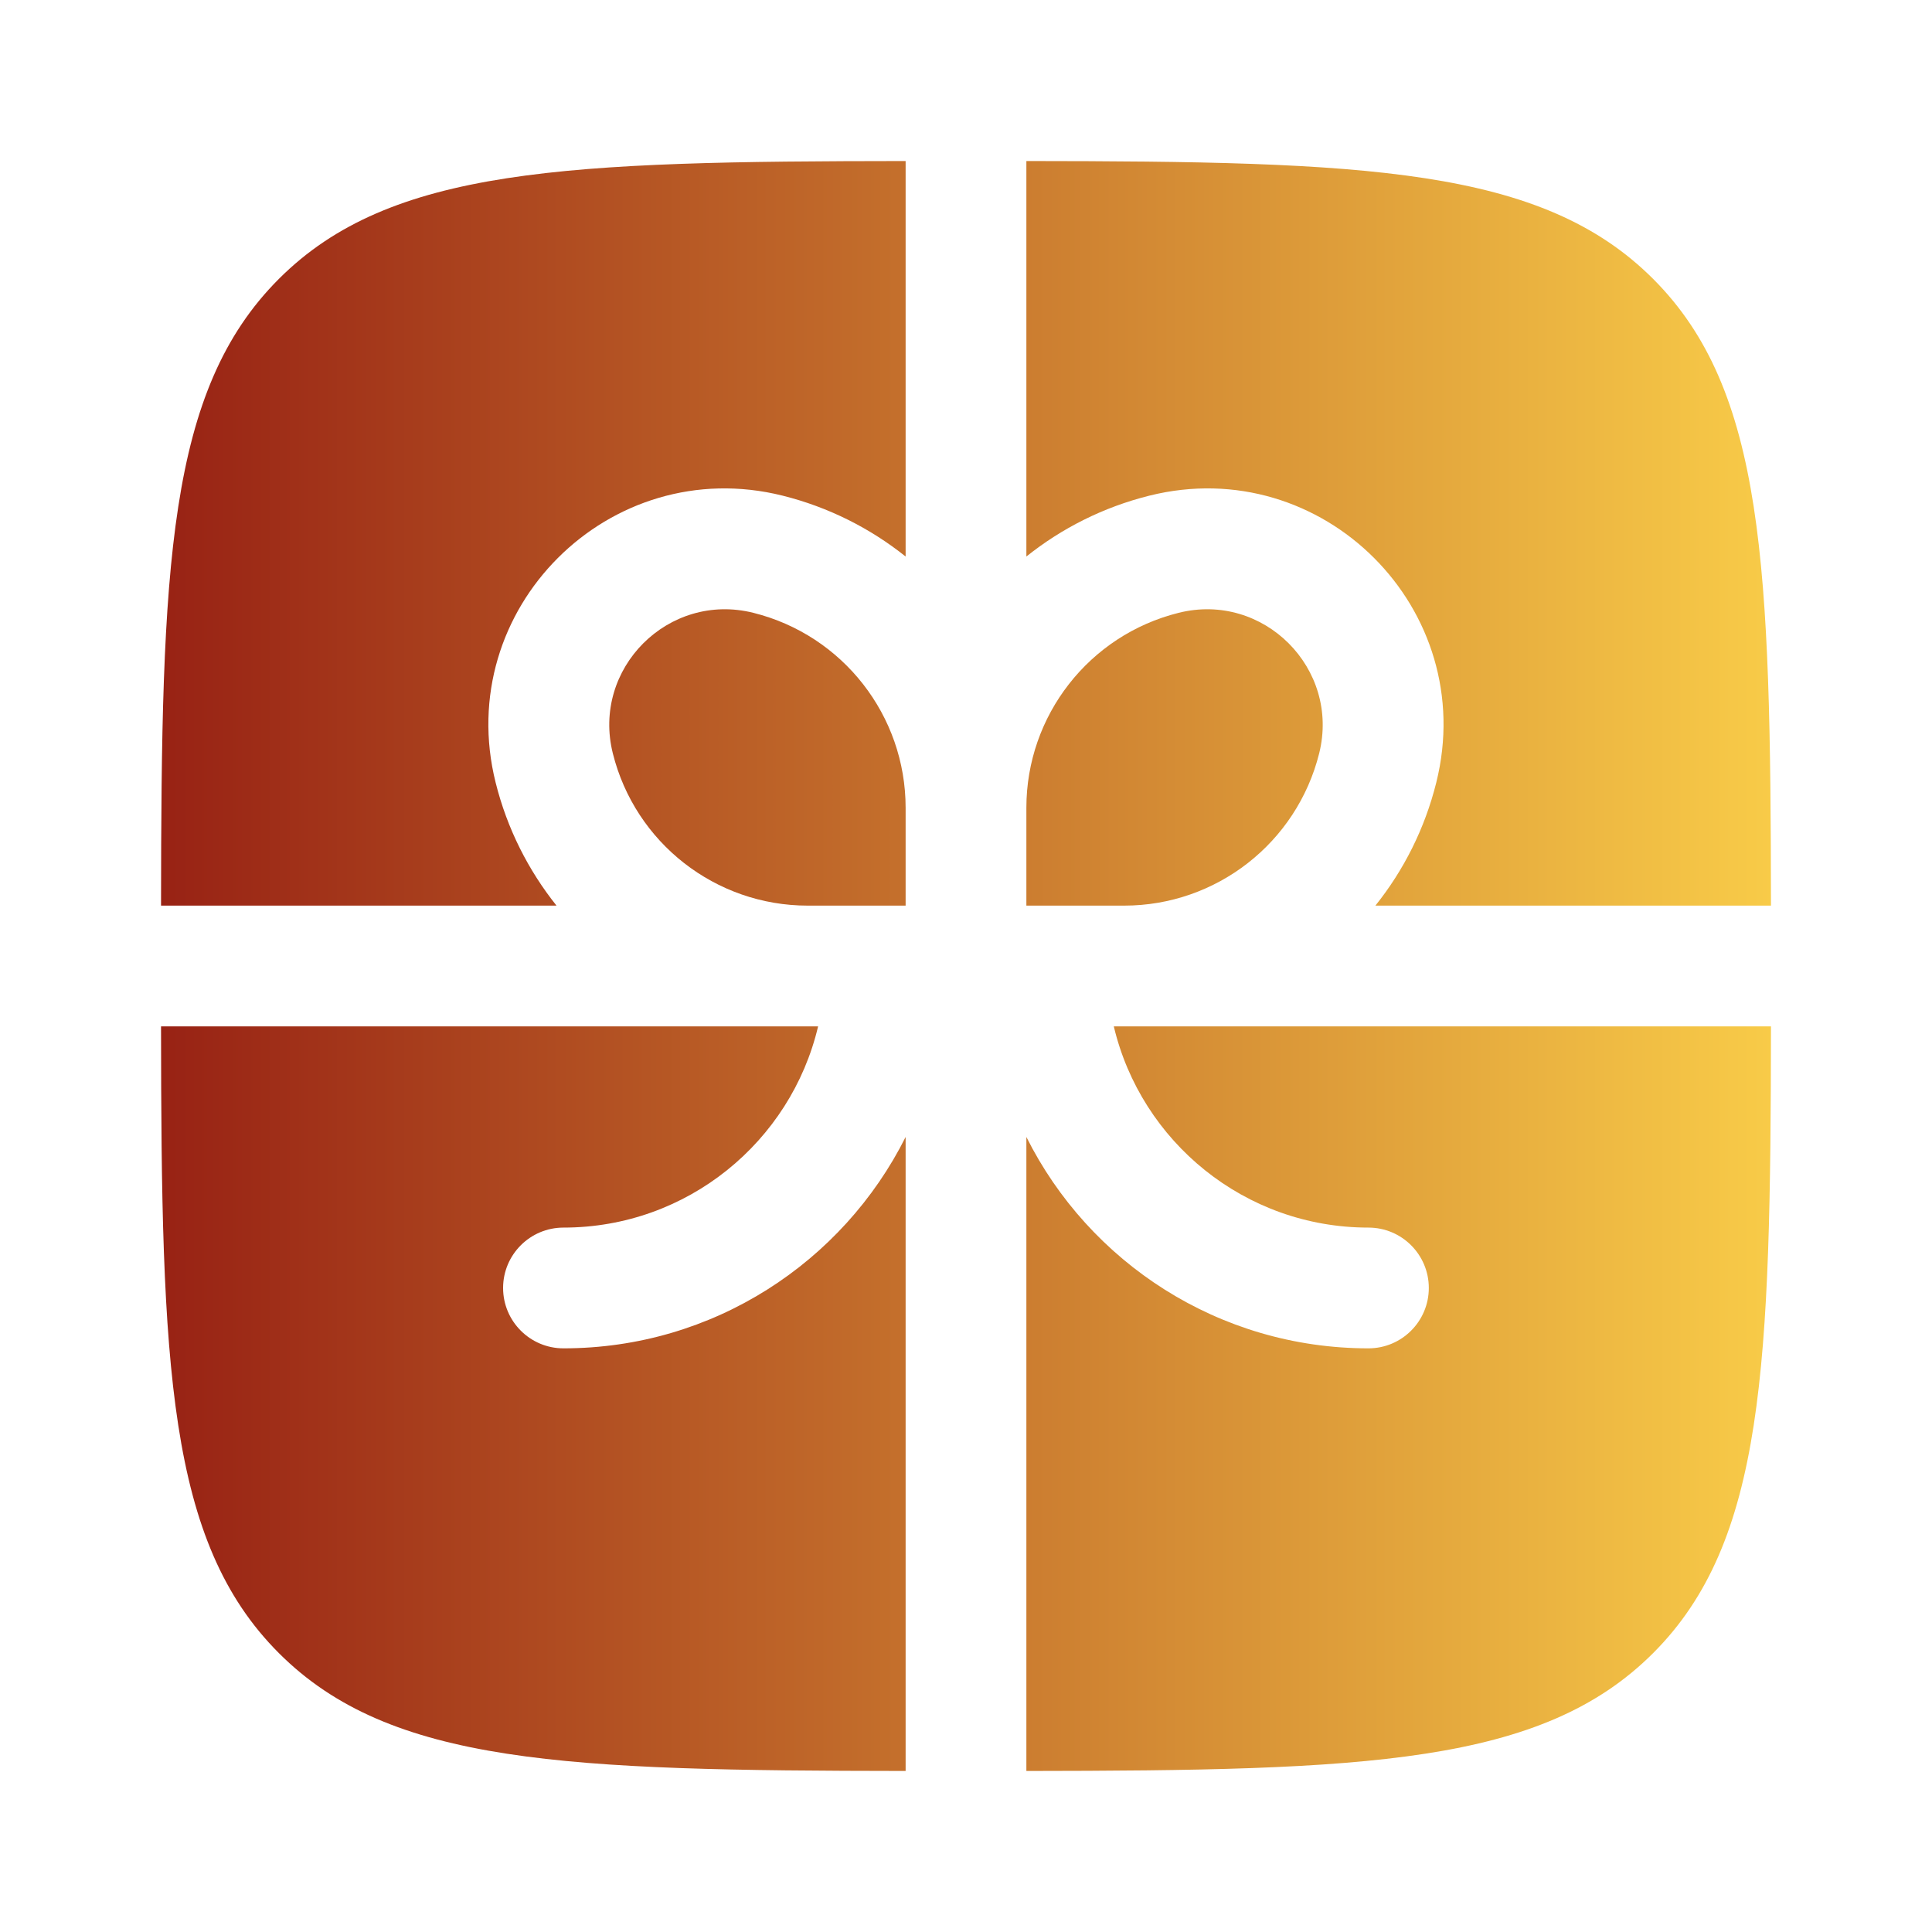 <svg width="20" height="20" viewBox="0 0 20 20" fill="none" xmlns="http://www.w3.org/2000/svg">
<path d="M9.375 1.667C5.859 1.67 4.041 1.733 2.887 2.887C1.733 4.041 1.67 5.859 1.667 9.375H5.761C5.469 9.009 5.25 8.579 5.131 8.102C4.682 6.308 6.308 4.683 8.102 5.131C8.578 5.25 9.009 5.469 9.375 5.761V1.667Z" fill="url(#paint0_linear_82_1030)"/>
<path d="M1.667 10.625C1.67 14.14 1.733 15.959 2.887 17.113C4.041 18.267 5.859 18.329 9.375 18.333V11.77C8.725 13.067 7.383 13.958 5.833 13.958C5.488 13.958 5.208 13.678 5.208 13.333C5.208 12.988 5.488 12.708 5.833 12.708C7.114 12.708 8.187 11.819 8.469 10.625H1.667Z" fill="url(#paint1_linear_82_1030)"/>
<path d="M10.625 18.333C14.14 18.329 15.959 18.267 17.113 17.113C18.267 15.959 18.329 14.14 18.333 10.625H11.53C11.813 11.819 12.886 12.708 14.166 12.708C14.511 12.708 14.791 12.988 14.791 13.333C14.791 13.678 14.511 13.958 14.166 13.958C12.616 13.958 11.274 13.067 10.625 11.77V18.333Z" fill="url(#paint2_linear_82_1030)"/>
<path d="M18.333 9.375C18.329 5.859 18.267 4.041 17.113 2.887C15.959 1.733 14.14 1.67 10.625 1.667V5.761C10.99 5.469 11.421 5.25 11.898 5.131C13.692 4.683 15.317 6.308 14.868 8.102C14.749 8.579 14.531 9.009 14.238 9.375H18.333Z" fill="url(#paint3_linear_82_1030)"/>
<path d="M7.799 6.344C8.725 6.575 9.375 7.408 9.375 8.362V9.375H8.362C7.407 9.375 6.575 8.725 6.344 7.799C6.124 6.92 6.92 6.124 7.799 6.344Z" fill="url(#paint4_linear_82_1030)"/>
<path d="M10.625 8.362V9.375H11.637C12.592 9.375 13.424 8.725 13.656 7.799C13.875 6.92 13.079 6.124 12.201 6.344C11.274 6.575 10.625 7.408 10.625 8.362Z" fill="url(#paint5_linear_82_1030)"/>
<defs>
<linearGradient id="paint0_linear_82_1030" x1="1.667" y1="10" x2="18.333" y2="10" gradientUnits="userSpaceOnUse">
<stop stop-color="#982214"/>
<stop offset="1" stop-color="#F8CB48"/>
</linearGradient>
<linearGradient id="paint1_linear_82_1030" x1="1.667" y1="10" x2="18.333" y2="10" gradientUnits="userSpaceOnUse">
<stop stop-color="#982214"/>
<stop offset="1" stop-color="#F8CB48"/>
</linearGradient>
<linearGradient id="paint2_linear_82_1030" x1="1.667" y1="10" x2="18.333" y2="10" gradientUnits="userSpaceOnUse">
<stop stop-color="#982214"/>
<stop offset="1" stop-color="#F8CB48"/>
</linearGradient>
<linearGradient id="paint3_linear_82_1030" x1="1.667" y1="10" x2="18.333" y2="10" gradientUnits="userSpaceOnUse">
<stop stop-color="#982214"/>
<stop offset="1" stop-color="#F8CB48"/>
</linearGradient>
<linearGradient id="paint4_linear_82_1030" x1="1.667" y1="10" x2="18.333" y2="10" gradientUnits="userSpaceOnUse">
<stop stop-color="#982214"/>
<stop offset="1" stop-color="#F8CB48"/>
</linearGradient>
<linearGradient id="paint5_linear_82_1030" x1="1.667" y1="10" x2="18.333" y2="10" gradientUnits="userSpaceOnUse">
<stop stop-color="#982214"/>
<stop offset="1" stop-color="#F8CB48"/>
</linearGradient>
</defs>
</svg>

